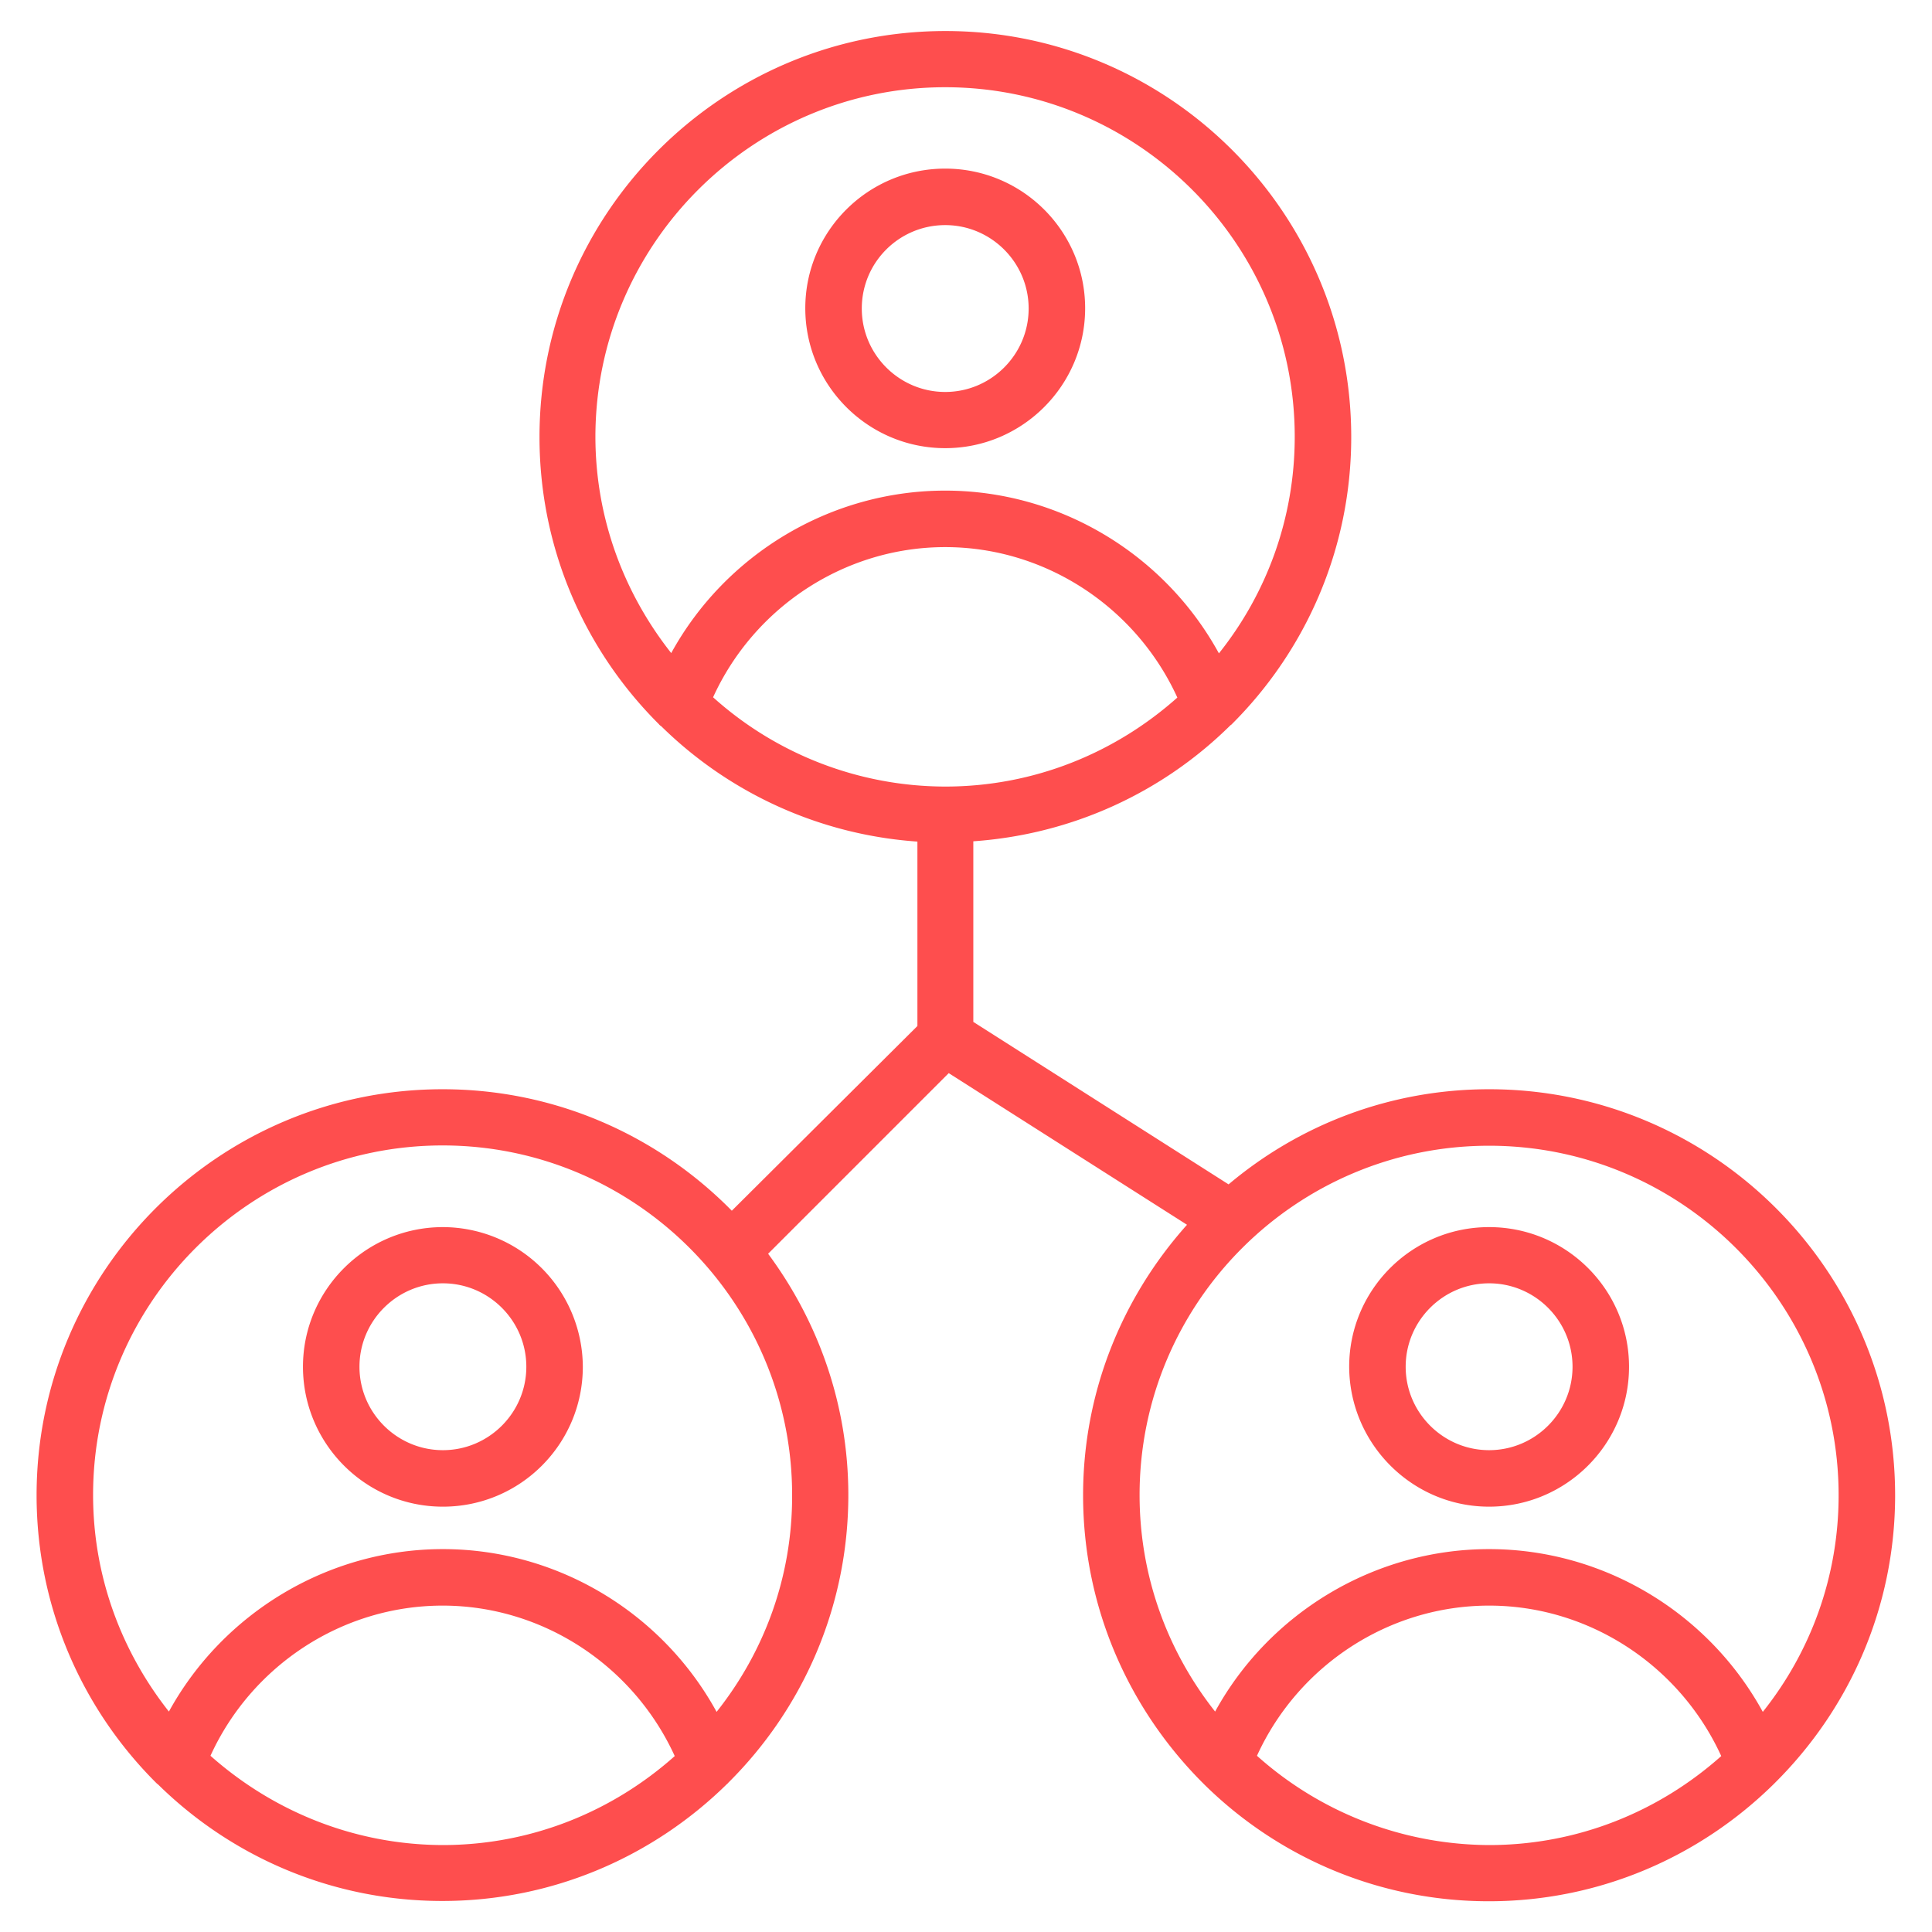 
<svg xmlns="http://www.w3.org/2000/svg" xml:space="preserve" width="512" height="512" style="enable-background:new 0 0 512 512" viewBox="0 0 66 66"><path d="M32.29 15.31c2.63 0 4.78-2.14 4.78-4.78 0-2.63-2.14-4.77-4.78-4.77s-4.78 2.14-4.78 4.77c0 2.64 2.15 4.78 4.78 4.78zm0-7.62c1.57 0 2.85 1.28 2.85 2.85s-1.28 2.85-2.85 2.85-2.85-1.28-2.85-2.85c0-1.58 1.28-2.85 2.85-2.85zM15.13 41.92c-2.63 0-4.78 2.14-4.78 4.77s2.14 4.78 4.78 4.78 4.78-2.14 4.78-4.78a4.79 4.79 0 0 0-4.78-4.77zm0 7.62c-1.57 0-2.85-1.28-2.85-2.85s1.28-2.85 2.85-2.85 2.85 1.28 2.85 2.85-1.28 2.85-2.85 2.85zm35.74 1.93c2.63 0 4.78-2.14 4.78-4.78 0-2.63-2.14-4.77-4.78-4.77s-4.78 2.14-4.78 4.77c.01 2.63 2.15 4.78 4.78 4.78zm0-7.63c1.57 0 2.85 1.28 2.85 2.85s-1.28 2.85-2.85 2.85-2.85-1.28-2.85-2.85 1.28-2.85 2.85-2.85z" fill="#fe4e4e" data-original="#fe4e4e"/><path d="M64.74 51.08c0-7.65-6.22-13.87-13.87-13.87-3.39 0-6.49 1.22-8.9 3.25l-8.72-5.55v-6.17c3.41-.24 6.48-1.69 8.77-3.95.01-.01.02-.02.04-.03 2.53-2.51 4.1-5.99 4.1-9.83 0-7.65-6.22-13.87-13.86-13.87-7.65 0-13.87 6.22-13.87 13.87 0 3.83 1.56 7.3 4.08 9.81.02.03.05.05.08.07a13.84 13.84 0 0 0 8.75 3.94v6.3L25 41.36c-2.52-2.56-6.01-4.15-9.88-4.15-7.65 0-13.87 6.22-13.87 13.87 0 3.83 1.56 7.3 4.07 9.81.03.03.05.05.08.07 2.5 2.46 5.93 3.98 9.71 3.98 3.79 0 7.22-1.53 9.73-4 .01-.01.03-.02.04-.04 2.53-2.51 4.1-5.99 4.1-9.83 0-3.09-1.03-5.93-2.74-8.24l6.17-6.17 8.14 5.18C38.35 44.3 37 47.53 37 51.08c0 3.83 1.56 7.29 4.07 9.81l.08.08c2.5 2.46 5.93 3.98 9.71 3.98 3.79 0 7.22-1.53 9.73-4l.04-.04c2.54-2.52 4.11-5.99 4.11-9.83zm-57.55 8.9c1.41-3.09 4.51-5.13 7.93-5.13s6.52 2.05 7.93 5.14c-2.11 1.88-4.88 3.04-7.93 3.04-3.04-.01-5.81-1.17-7.93-3.05zm17.29-1.5c-1.85-3.38-5.43-5.56-9.35-5.56s-7.51 2.18-9.36 5.55c-1.61-2.04-2.59-4.6-2.59-7.4 0-6.58 5.36-11.94 11.94-11.94s11.94 5.36 11.94 11.94c.01 2.81-.96 5.37-2.58 7.41zm-.12-34.66c1.41-3.09 4.51-5.13 7.93-5.13s6.52 2.05 7.93 5.14c-2.11 1.88-4.88 3.04-7.93 3.04a11.89 11.89 0 0 1-7.93-3.05zm7.93-20.84c6.58 0 11.94 5.36 11.94 11.94 0 2.8-.97 5.37-2.59 7.4-1.85-3.38-5.43-5.56-9.35-5.56s-7.51 2.18-9.36 5.55c-1.61-2.04-2.59-4.6-2.59-7.4.01-6.57 5.37-11.93 11.95-11.93zm18.58 36.16c6.58 0 11.94 5.36 11.94 11.94 0 2.8-.97 5.37-2.59 7.4-1.85-3.38-5.43-5.56-9.35-5.56s-7.51 2.18-9.36 5.55c-1.61-2.04-2.58-4.6-2.58-7.4 0-6.58 5.36-11.93 11.94-11.93zm-7.93 20.84c1.41-3.09 4.51-5.13 7.93-5.13s6.52 2.05 7.93 5.14c-2.11 1.88-4.88 3.04-7.93 3.04a11.96 11.96 0 0 1-7.93-3.05z" fill="#fe4e4e" data-original="#fe4e4e"/></svg>